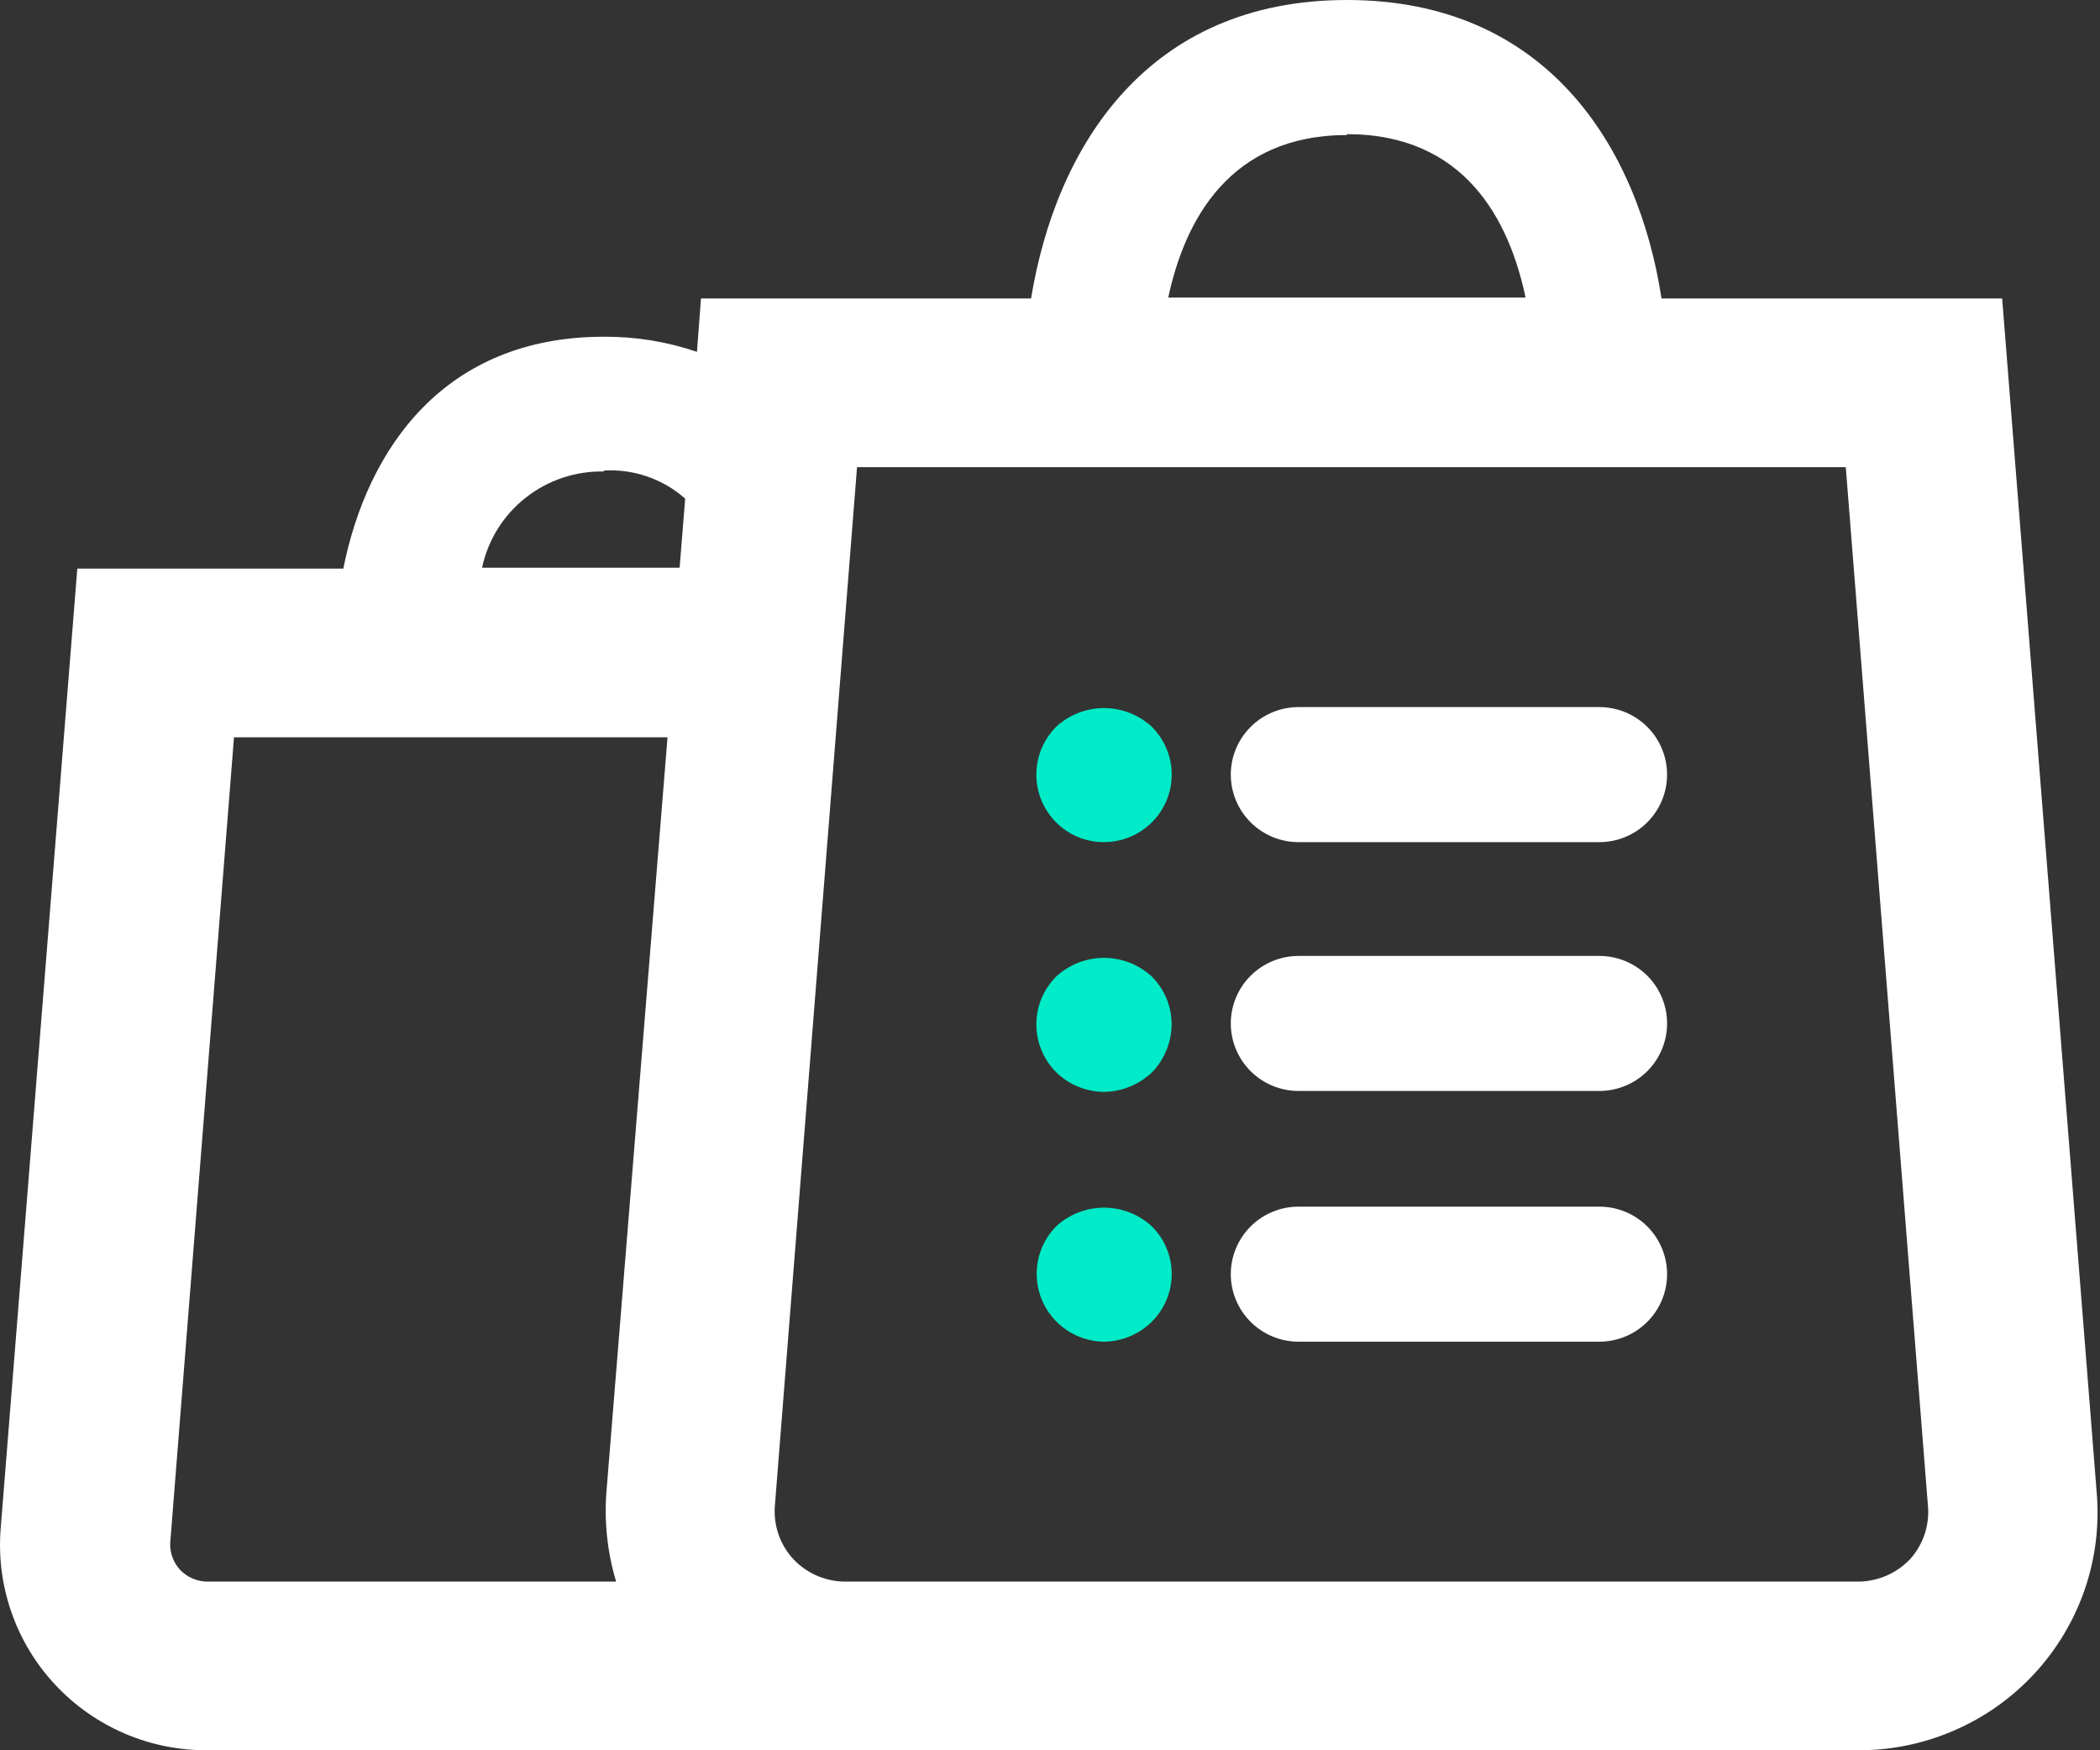 <svg width="54" height="45" viewBox="0 0 54 45" fill="none" xmlns="http://www.w3.org/2000/svg">
<rect x="0" y="0" width="54" height="45" fill="#333333" stroke="none"/>
<path d="M53.912 38.332L51.484 7.674H42.725C42.12 3.75 39.755 0 34.635 0C29.515 0 27.158 3.75 26.513 7.674H18.025L17.922 9.046C17.153 8.784 16.345 8.653 15.533 8.657C11.432 8.657 9.449 11.52 8.828 14.619H1.988L0.022 39.244C-0.045 39.98 0.044 40.721 0.283 41.42C0.521 42.12 0.905 42.761 1.409 43.304C1.912 43.846 2.524 44.277 3.206 44.57C3.887 44.862 4.623 45.008 5.364 45H47.733C48.592 45.009 49.443 44.838 50.231 44.499C51.02 44.161 51.728 43.661 52.31 43.033C52.893 42.404 53.336 41.661 53.612 40.852C53.888 40.042 53.99 39.184 53.912 38.332ZM34.635 3.449C37.661 3.449 38.807 5.645 39.229 7.651H30.041C30.463 5.669 31.617 3.472 34.635 3.472V3.449ZM15.525 12.098C15.904 12.075 16.285 12.127 16.644 12.251C17.003 12.375 17.335 12.568 17.619 12.82L17.476 14.596H12.396C12.547 13.885 12.942 13.25 13.514 12.799C14.085 12.347 14.796 12.108 15.525 12.122V12.098ZM4.632 40.362C4.534 40.256 4.461 40.13 4.419 39.993C4.376 39.856 4.365 39.711 4.385 39.569L6.017 18.956H17.165L15.596 38.332C15.533 39.118 15.616 39.908 15.843 40.663H5.38C5.241 40.669 5.102 40.645 4.973 40.593C4.844 40.541 4.728 40.462 4.632 40.362ZM49.111 40.092C48.934 40.277 48.719 40.423 48.482 40.522C48.245 40.62 47.99 40.668 47.733 40.663H21.783C21.526 40.669 21.271 40.621 21.034 40.523C20.797 40.425 20.583 40.278 20.406 40.092C20.23 39.904 20.097 39.681 20.015 39.438C19.933 39.194 19.903 38.937 19.928 38.681L22.038 12.011H47.463L49.573 38.681C49.6 38.935 49.573 39.193 49.493 39.436C49.414 39.679 49.283 39.903 49.111 40.092Z" fill="white"/>
<path d="M41.124 18.179H33.393C32.93 18.179 32.487 18.362 32.16 18.688C31.833 19.013 31.649 19.455 31.649 19.915C31.649 20.376 31.833 20.817 32.16 21.143C32.487 21.469 32.93 21.652 33.393 21.652H41.124C41.587 21.652 42.031 21.469 42.358 21.143C42.684 20.817 42.868 20.376 42.868 19.915C42.868 19.455 42.684 19.013 42.358 18.688C42.031 18.362 41.587 18.179 41.124 18.179Z" fill="white"/>
<path d="M41.124 24.577H33.393C32.93 24.577 32.487 24.76 32.16 25.085C31.833 25.411 31.649 25.853 31.649 26.313C31.649 26.774 31.833 27.215 32.16 27.541C32.487 27.866 32.93 28.049 33.393 28.049H41.124C41.587 28.049 42.031 27.866 42.358 27.541C42.684 27.215 42.868 26.774 42.868 26.313C42.868 25.853 42.684 25.411 42.358 25.085C42.031 24.76 41.587 24.577 41.124 24.577Z" fill="white"/>
<path d="M41.124 31.023H33.393C32.93 31.023 32.487 31.205 32.16 31.531C31.833 31.857 31.649 32.298 31.649 32.759C31.649 33.219 31.833 33.661 32.16 33.986C32.487 34.312 32.93 34.495 33.393 34.495H41.124C41.587 34.495 42.031 34.312 42.358 33.986C42.684 33.661 42.868 33.219 42.868 32.759C42.868 32.298 42.684 31.857 42.358 31.531C42.031 31.205 41.587 31.023 41.124 31.023Z" fill="white"/>
<path d="M27.158 18.686C26.832 19.013 26.649 19.455 26.649 19.915C26.649 20.376 26.832 20.817 27.158 21.144C27.319 21.305 27.51 21.433 27.72 21.52C27.931 21.607 28.156 21.652 28.384 21.651C28.73 21.652 29.067 21.55 29.354 21.36C29.642 21.169 29.865 20.898 29.998 20.58C30.13 20.262 30.164 19.913 30.097 19.576C30.029 19.239 29.863 18.929 29.619 18.686C29.284 18.377 28.845 18.205 28.388 18.205C27.932 18.205 27.492 18.377 27.158 18.686Z" fill="#00EBC7"/>
<path d="M27.158 25.108C26.832 25.435 26.649 25.877 26.649 26.337C26.649 26.797 26.832 27.239 27.158 27.566C27.485 27.887 27.925 28.068 28.384 28.073C28.848 28.067 29.292 27.885 29.627 27.566C29.945 27.235 30.124 26.795 30.128 26.337C30.128 25.877 29.945 25.435 29.619 25.108C29.284 24.799 28.845 24.627 28.388 24.627C27.932 24.627 27.492 24.799 27.158 25.108Z" fill="#00EBC7"/>
<path d="M27.158 31.53C26.918 31.774 26.755 32.082 26.689 32.417C26.624 32.752 26.659 33.099 26.789 33.415C26.92 33.731 27.14 34.001 27.424 34.193C27.707 34.385 28.041 34.49 28.384 34.495C28.848 34.491 29.291 34.306 29.619 33.98C29.781 33.819 29.909 33.628 29.997 33.418C30.085 33.208 30.13 32.982 30.13 32.755C30.13 32.527 30.085 32.302 29.997 32.092C29.909 31.881 29.781 31.691 29.619 31.53C29.284 31.221 28.845 31.049 28.388 31.049C27.932 31.049 27.492 31.221 27.158 31.53Z" fill="#00EBC7"/>
</svg>
